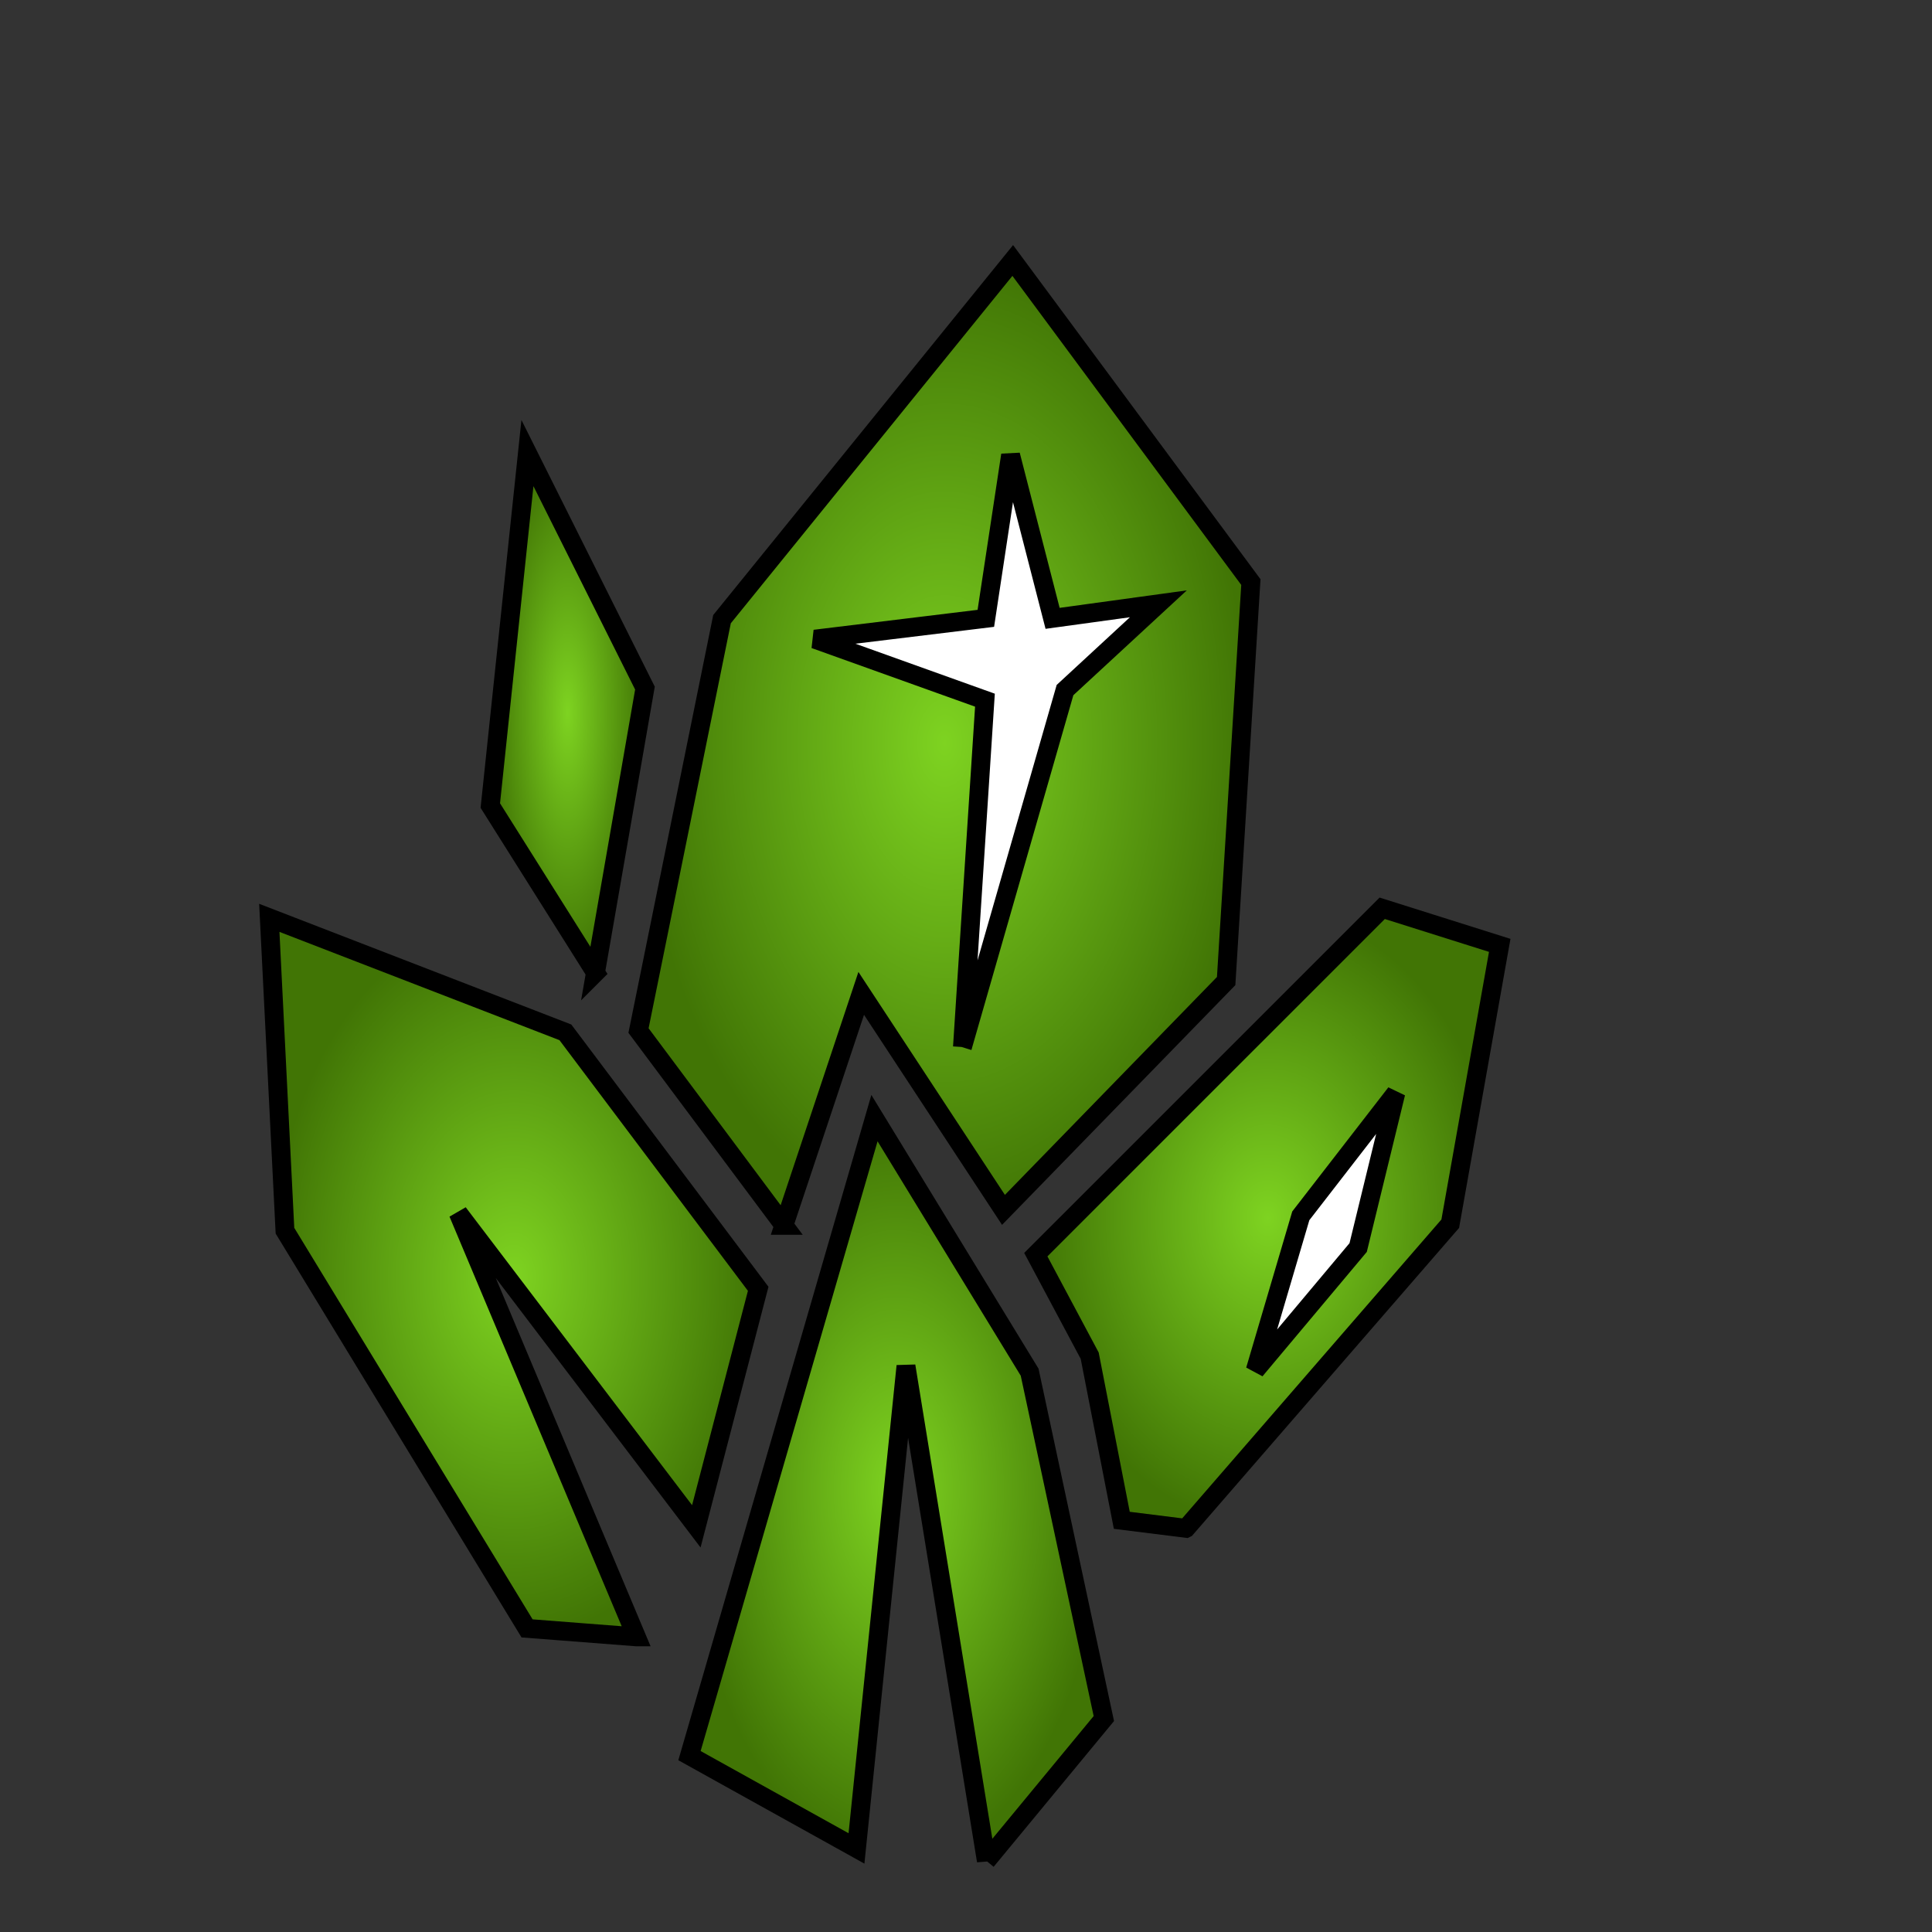 <?xml version="1.0" encoding="UTF-8"?>
<svg xmlns="http://www.w3.org/2000/svg" viewBox="0 0 512 512" style="height: 512px; width: 512px;">
   <rect x="0" y="0" width="512" height="512" fill="#333333" stroke="none"/>
   <defs>
      <radialGradient id="faithtoken-minerals-gradient-0">
         <stop offset="0%" stop-color="#fc88fc" stop-opacity="1" />
         <stop offset="100%" stop-color="#59197e" stop-opacity="1" />
      </radialGradient>
      <radialGradient id="faithtoken-minerals-gradient-2">
         <stop offset="0%" stop-color="#7ed321" stop-opacity="1" />
         <stop offset="100%" stop-color="#417505" stop-opacity="1" />
      </radialGradient>
      <radialGradient id="faithtoken-minerals-gradient-4">
         <stop offset="0%" stop-color="#7ed321" stop-opacity="1" />
         <stop offset="100%" stop-color="#417505" stop-opacity="1" />
      </radialGradient>
      <radialGradient id="faithtoken-minerals-gradient-5">
         <stop offset="0%" stop-color="#7ed321" stop-opacity="1" />
         <stop offset="100%" stop-color="#417505" stop-opacity="1" />
      </radialGradient>
      <radialGradient id="faithtoken-minerals-gradient-7">
         <stop offset="0%" stop-color="#7ed321" stop-opacity="1" />
         <stop offset="100%" stop-color="#417505" stop-opacity="1" />
      </radialGradient>
      <radialGradient id="faithtoken-minerals-gradient-9">
         <stop offset="0%" stop-color="#7ed321" stop-opacity="1" />
         <stop offset="100%" stop-color="#417505" stop-opacity="1" />
      </radialGradient>
   </defs>
   <g class="" transform="translate(-2,2)" style="">
      <g>
         <path d="M263.396 491.136L242.093 360.006L228.977 487.853L184.719 463.26L233.743 294.313L274.865 361.643L294.53 453.435L263.396 491.135Z" class="" fill="url(#faithtoken-minerals-gradient-2)" stroke="#000000" stroke-opacity="1" stroke-width="5" />
         <path d="M170.646 431.78L141.676 429.538L77.516 324.148L73.368 241.238L151.831 271.578L202.931 339.544L186.533 402.496L123.428 319.45L170.648 431.78Z" class="" fill="url(#faithtoken-minerals-gradient-4)" stroke="#000000" stroke-opacity="1" stroke-width="5" />
         <path d="M316.309 403.024L299.289 400.897L290.781 357.273L276.501 330.499L368.295 238.706L399.445 248.531L386.33 322.295L316.31 403.023Z" class="" fill="url(#faithtoken-minerals-gradient-5)" stroke="#000000" stroke-opacity="1" stroke-width="5" />
         <path d="M334.657 361.13L361.927 328.61L371.907 287.687L346.724 320.207L334.657 361.13Z" class="" fill="#ffffff" fill-opacity="1" stroke="#000000" stroke-opacity="1" stroke-width="5" />
         <path d="M209.74 322.725L171.213 271.105L193.343 162.08L270.389 67.028L333.494 152.255L326.944 257.99L267.932 318.63L230.232 261.257L209.739 322.725Z" class="" fill="url(#faithtoken-minerals-gradient-7)" stroke="#000000" stroke-opacity="1" stroke-width="5" />
         <path d="M257.06 275.475L284.24 180.875L308.978 158.017L280.948 161.867L269.816 118.587L263.258 161.867L217.913 167.383L263.021 183.553L257.061 275.473Z" class="" fill="#ffffff" fill-opacity="1" stroke="#000000" stroke-opacity="1" stroke-width="5" />
         <path d="M159.812 255.748L131.936 211.481L141.776 118.068L172.919 180.354L159.811 255.749Z" class="" fill="url(#faithtoken-minerals-gradient-9)" stroke="#000000" stroke-opacity="1" stroke-width="5" />
      </g>
   </g>
</svg>